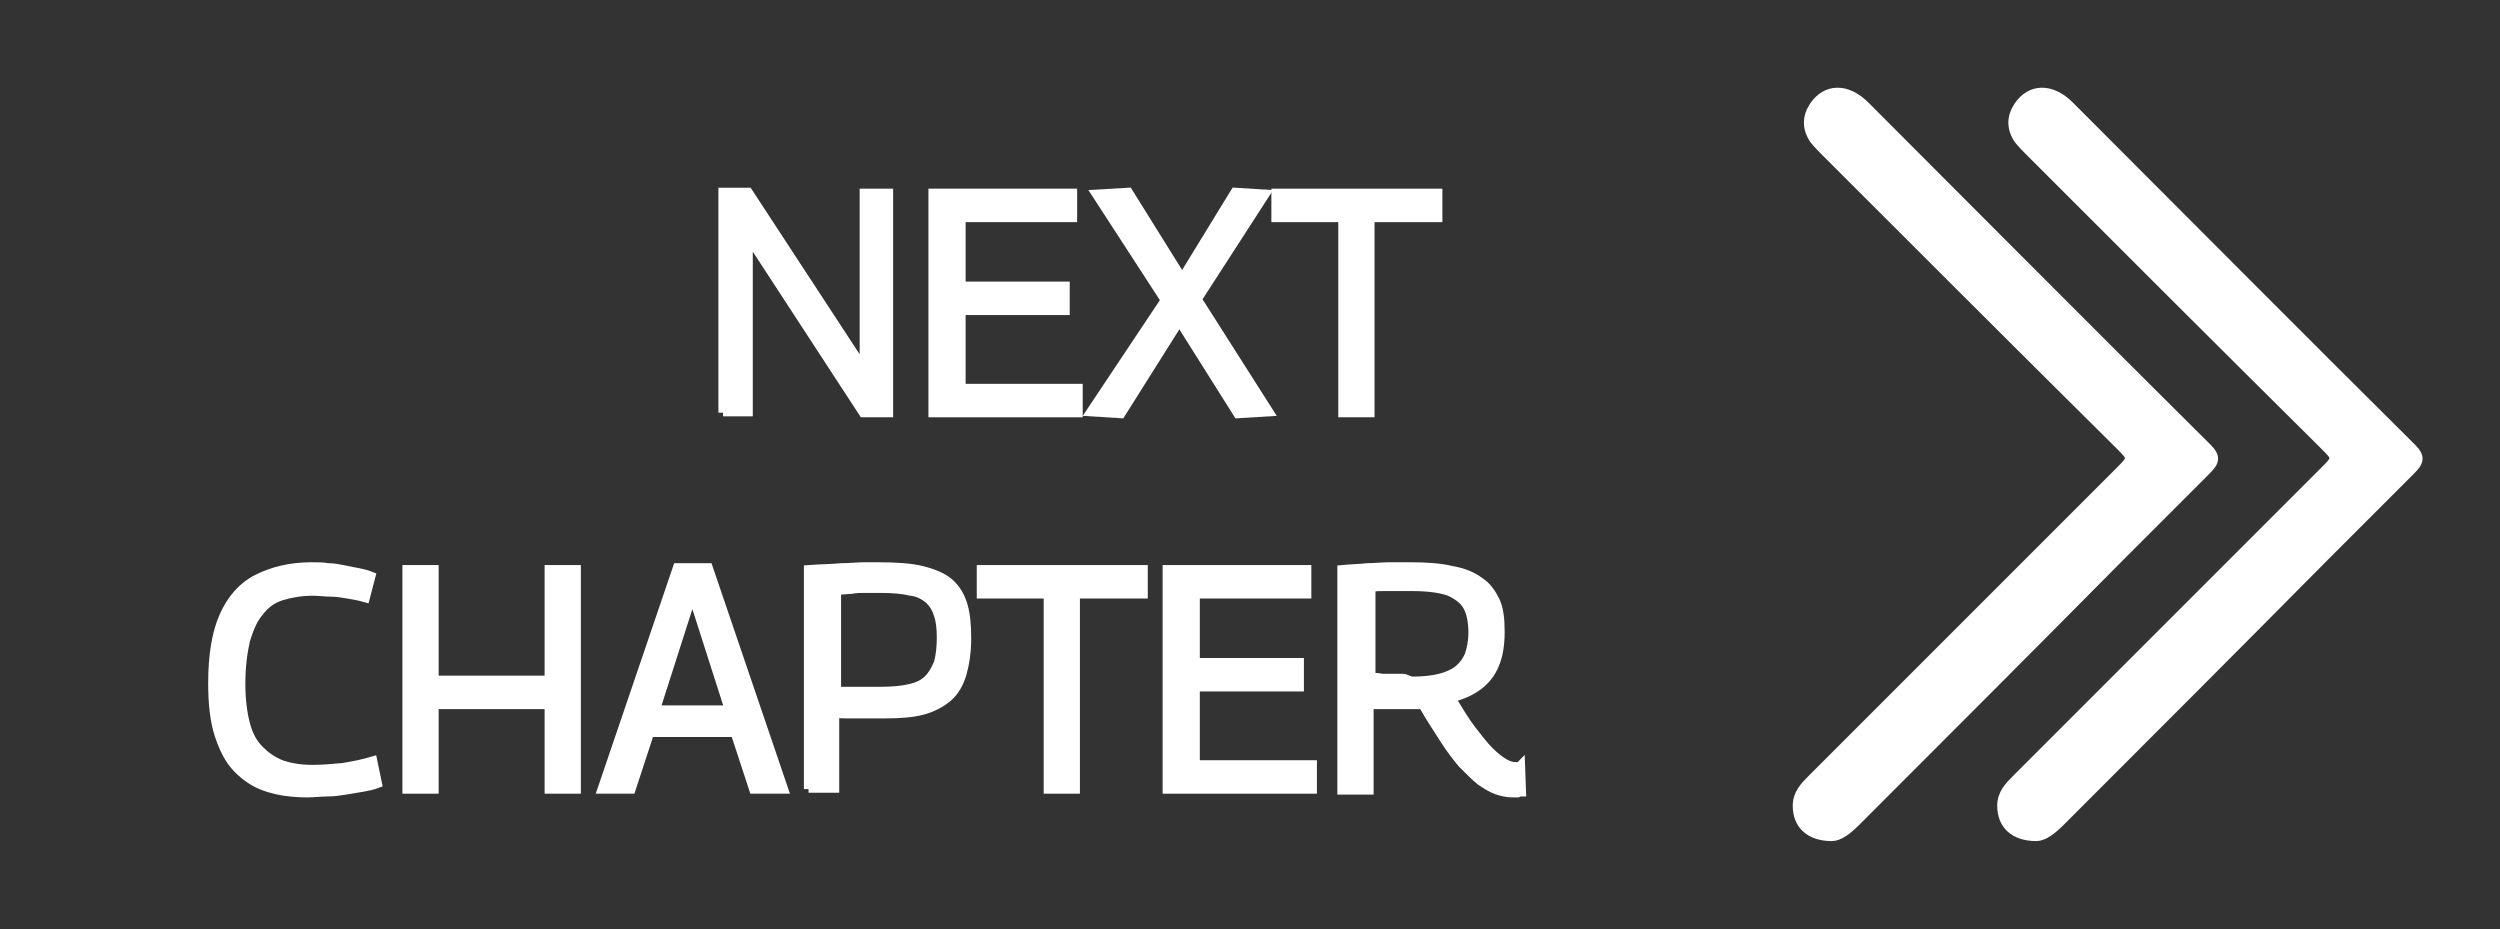 <?xml version="1.0" encoding="utf-8"?>
<!-- Generator: Adobe Illustrator 26.0.1, SVG Export Plug-In . SVG Version: 6.00 Build 0)  -->
<svg version="1.1" id="Layer_1" xmlns="http://www.w3.org/2000/svg" xmlns:xlink="http://www.w3.org/1999/xlink" x="0px" y="0px"
	 viewBox="0 0 269 100" style="enable-background:new 0 0 269 100;" xml:space="preserve">
<rect x="0" y="0" width="269" height="100" fill="#333333" stroke="none"/>
<style type="text/css">
	.st0{fill:#FFFFFF;stroke:#FFFFFF;stroke-miterlimit:10;}
	.st1{enable-background:new    ;}
	.st2{fill:#FFFFFF;}
	.st3{fill:none;stroke:#FFFFFF;stroke-miterlimit:10;}
</style>
<g>
	<g>
		<path class="st0" d="M197.1,90c0.8,0,1.7-0.7,2.6-1.6c9.5-9.5,19-19,28.4-28.5c3.1-3.1,6.2-6.2,9.3-9.3c0.9-0.9,1.1-1.4,0.1-2.4
			C225.2,36,213,23.7,200.7,11.4c-2-2-4.2-1.9-5.5,0c-0.8,1.2-0.8,2.4,0,3.6c0.4,0.5,0.9,1,1.3,1.4c10.5,10.5,21,21,31.6,31.5
			c1.4,1.4,1.4,1.4,0,2.8c-11,11-22.1,22.1-33.1,33.1c-0.8,0.8-1.6,1.6-1.6,2.9C193.4,88.7,194.7,90,197.1,90z"/>
	</g>
	<g>
		<path class="st0" d="M219.1,90c0.8,0,1.7-0.7,2.6-1.6c9.5-9.5,19-19,28.4-28.5c3.1-3.1,6.2-6.2,9.3-9.3c0.9-0.9,1.1-1.4,0.1-2.4
			C247.2,36,235,23.7,222.7,11.4c-2-2-4.2-1.9-5.5,0c-0.8,1.2-0.8,2.4,0,3.6c0.4,0.5,0.9,1,1.3,1.4c10.5,10.5,21,21,31.6,31.5
			c1.4,1.4,1.4,1.4,0,2.8c-11,11-22.1,22.1-33.1,33.1c-0.8,0.8-1.6,1.6-1.6,2.9C215.4,88.7,216.7,90,219.1,90z"/>
	</g>
</g>
<g class="st1">
	<path class="st2" d="M77.8,44.4V20.7h2.7l12.5,19.1v-19h2.6v23.6h-2.7l-12.4-19v18.9H77.8z"/>
	<path class="st2" d="M100.4,44.4V20.8h15v2.6h-12v7.4h11.2v2.6h-11.2v8.4H116v2.6H100.4z"/>
	<path class="st2" d="M117.4,44.3l8-12L118,20.9l3.4-0.2l5.8,9.3l5.7-9.3l3.2,0.2l-7.3,11.3l7.7,12.1l-3.3,0.2l-6.3-10l-6.3,10
		L117.4,44.3z"/>
	<path class="st2" d="M154.6,23.4h-7.2v21h-2.9v-21h-7.2v-2.6h17.4V23.4z"/>
</g>
<g class="st1">
	<path class="st3" d="M77.8,44.4V20.7h2.7l12.5,19.1v-19h2.6v23.6h-2.7l-12.4-19v18.9H77.8z"/>
	<path class="st3" d="M100.4,44.4V20.8h15v2.6h-12v7.4h11.2v2.6h-11.2v8.4H116v2.6H100.4z"/>
	<path class="st3" d="M117.4,44.3l8-12L118,20.9l3.4-0.2l5.8,9.3l5.7-9.3l3.2,0.2l-7.3,11.3l7.7,12.1l-3.3,0.2l-6.3-10l-6.3,10
		L117.4,44.3z"/>
	<path class="st3" d="M154.6,23.4h-7.2v21h-2.9v-21h-7.2v-2.6h17.4V23.4z"/>
</g>
<g class="st1">
	<path class="st2" d="M22.9,73.5c0-3,0.4-5.4,1.2-7.2c0.8-1.8,2-3.2,3.6-4c1.6-0.8,3.5-1.3,5.8-1.3c0.7,0,1.3,0,1.8,0.1
		c0.6,0,1.1,0.1,1.6,0.2s1,0.2,1.5,0.3c0.5,0.1,1,0.2,1.5,0.4l-0.6,2.3c-0.7-0.2-1.3-0.3-1.9-0.4s-1.2-0.2-1.8-0.2
		c-0.6,0-1.3-0.1-1.9-0.1c-1.3,0-2.4,0.2-3.4,0.5c-1,0.3-1.8,0.9-2.4,1.7c-0.7,0.8-1.1,1.8-1.5,3.1c-0.3,1.3-0.5,2.9-0.5,4.7
		c0,1.7,0.2,3.2,0.5,4.3c0.3,1.2,0.8,2.1,1.5,2.8c0.7,0.7,1.4,1.2,2.4,1.6c0.9,0.3,2,0.5,3.3,0.5c1.1,0,2.2-0.1,3.3-0.2
		c1.2-0.2,2.2-0.4,3.2-0.7l0.5,2.4c-0.5,0.2-1.1,0.3-1.6,0.4c-0.6,0.1-1.2,0.2-1.8,0.3c-0.6,0.1-1.3,0.2-2,0.2s-1.4,0.1-2.1,0.1
		c-1.6,0-3.1-0.2-4.3-0.6c-1.3-0.4-2.3-1.1-3.2-2c-0.9-0.9-1.5-2.1-2-3.6S22.9,75.7,22.9,73.5z"/>
	<path class="st2" d="M43.8,84.9V61.3h2.9v11.9h12.4V61.3H62v23.6h-2.9v-9.1H46.7v9.1H43.8z"/>
	<path class="st2" d="M64.8,84.9l8.1-23.8h3.3l8.1,23.8h-3.2l-2-6.1h-9.2l-2,6.1H64.8z M70.5,76.4h8l-4-12.5L70.5,76.4z"/>
	<path class="st2" d="M87,84.9V61.3c1.4-0.1,2.5-0.1,3.5-0.2c1,0,1.8-0.1,2.4-0.1c0.7,0,1.2,0,1.6,0c1.9,0,3.5,0.1,4.7,0.4
		s2.2,0.7,2.9,1.3c0.7,0.6,1.2,1.4,1.5,2.4c0.3,1,0.4,2.2,0.4,3.6c0,1.5-0.2,2.7-0.5,3.8c-0.3,1-0.8,1.9-1.5,2.5s-1.6,1.1-2.7,1.4
		c-1.1,0.3-2.5,0.4-4.1,0.4c-0.5,0-0.8,0-1.2,0s-0.7,0-1,0c-0.3,0-0.6,0-0.9,0c-0.3,0-0.7,0-1,0c-0.4,0-0.8,0-1.3-0.1v8.1H87z
		 M90,63.5v10.9c0.5,0,0.9,0,1.3,0c0.4,0,0.8,0,1.1,0s0.7,0,1.1,0c0.4,0,0.8,0,1.2,0c1.3,0,2.4-0.1,3.2-0.3c0.9-0.2,1.5-0.5,2-1
		c0.5-0.5,0.8-1.1,1.1-1.8c0.2-0.8,0.3-1.7,0.3-2.7c0-1-0.1-1.8-0.3-2.4c-0.2-0.7-0.5-1.2-1-1.7c-0.5-0.4-1.1-0.8-2-0.9
		c-0.8-0.2-1.9-0.3-3.2-0.3c-0.3,0-0.6,0-0.9,0s-0.6,0-1,0c-0.4,0-0.8,0-1.3,0.1C91.2,63.4,90.6,63.5,90,63.5z"/>
	<path class="st2" d="M122.9,63.9h-7.2v21h-2.9v-21h-7.2v-2.6h17.4V63.9z"/>
	<path class="st2" d="M125.6,84.9V61.3h15v2.6h-12v7.4h11.2v2.6h-11.2v8.4h12.6v2.6H125.6z"/>
	<path class="st2" d="M162.8,85.3c-0.6,0-1.1-0.1-1.7-0.3c-0.6-0.2-1.2-0.6-1.8-1c-0.6-0.5-1.2-1.1-1.9-1.8c-0.6-0.7-1.3-1.6-2-2.7
		c-0.7-1.1-1.5-2.3-2.3-3.7c-0.2,0-0.5,0-0.9,0c-0.3,0-0.6,0-0.8,0c-0.6,0-1.3,0-2,0c-0.7,0-1.4,0-2.1,0v9.2h-2.9V61.3
		c1-0.1,1.9-0.1,2.7-0.2c0.8,0,1.6-0.1,2.4-0.1s1.5,0,2.3,0c1.7,0,3.2,0.1,4.4,0.4c1.2,0.2,2.2,0.6,3,1.2c0.8,0.5,1.3,1.3,1.7,2.1
		c0.4,0.9,0.5,2,0.5,3.3c0,1.4-0.2,2.6-0.6,3.5c-0.4,1-1,1.7-1.8,2.3c-0.8,0.6-1.8,1-2.9,1.3c0.8,1.3,1.5,2.5,2.2,3.4
		c0.7,0.9,1.3,1.7,1.9,2.3c0.6,0.6,1.1,1,1.6,1.3c0.5,0.3,0.9,0.4,1.3,0.4c0,0,0.1,0,0.2,0s0.2,0,0.3-0.1l0.1,2.8
		c-0.1,0-0.2,0-0.4,0.1C163.2,85.3,163,85.3,162.8,85.3z M152,73.3c1.1,0,2.1-0.1,2.9-0.3c0.8-0.2,1.5-0.5,2-0.9s0.9-0.9,1.2-1.6
		c0.2-0.6,0.4-1.4,0.4-2.4c0-1.2-0.2-2.2-0.6-2.9s-1.1-1.2-2-1.6c-0.9-0.3-2.2-0.5-3.9-0.5c-0.4,0-0.8,0-1.2,0c-0.3,0-0.7,0-1,0
		c-0.3,0-0.7,0-1,0c-0.4,0-0.8,0-1.3,0.1v9.7c0.4,0,0.8,0,1.2,0.1c0.4,0,0.8,0,1.1,0c0.4,0,0.7,0,1.1,0S151.6,73.3,152,73.3z"/>
</g>
<g class="st1">
	<path class="st3" d="M22.9,73.5c0-3,0.4-5.4,1.2-7.2c0.8-1.8,2-3.2,3.6-4c1.6-0.8,3.5-1.3,5.8-1.3c0.7,0,1.3,0,1.8,0.1
		c0.6,0,1.1,0.1,1.6,0.2s1,0.2,1.5,0.3c0.5,0.1,1,0.2,1.5,0.4l-0.6,2.3c-0.7-0.2-1.3-0.3-1.9-0.4s-1.2-0.2-1.8-0.2
		c-0.6,0-1.3-0.1-1.9-0.1c-1.3,0-2.4,0.2-3.4,0.5c-1,0.3-1.8,0.9-2.4,1.7c-0.7,0.8-1.1,1.8-1.5,3.1c-0.3,1.3-0.5,2.9-0.5,4.7
		c0,1.7,0.2,3.2,0.5,4.3c0.3,1.2,0.8,2.1,1.5,2.8c0.7,0.7,1.4,1.2,2.4,1.6c0.9,0.3,2,0.5,3.3,0.5c1.1,0,2.2-0.1,3.3-0.2
		c1.2-0.2,2.2-0.4,3.2-0.7l0.5,2.4c-0.5,0.2-1.1,0.3-1.6,0.4c-0.6,0.1-1.2,0.2-1.8,0.3c-0.6,0.1-1.3,0.2-2,0.2s-1.4,0.1-2.1,0.1
		c-1.6,0-3.1-0.2-4.3-0.6c-1.3-0.4-2.3-1.1-3.2-2c-0.9-0.9-1.5-2.1-2-3.6S22.9,75.7,22.9,73.5z"/>
	<path class="st3" d="M43.8,84.9V61.3h2.9v11.9h12.4V61.3H62v23.6h-2.9v-9.1H46.7v9.1H43.8z"/>
	<path class="st3" d="M64.8,84.9l8.1-23.8h3.3l8.1,23.8h-3.2l-2-6.1h-9.2l-2,6.1H64.8z M70.5,76.4h8l-4-12.5L70.5,76.4z"/>
	<path class="st3" d="M87,84.9V61.3c1.4-0.1,2.5-0.1,3.5-0.2c1,0,1.8-0.1,2.4-0.1c0.7,0,1.2,0,1.6,0c1.9,0,3.5,0.1,4.7,0.4
		s2.2,0.7,2.9,1.3c0.7,0.6,1.2,1.4,1.5,2.4c0.3,1,0.4,2.2,0.4,3.6c0,1.5-0.2,2.7-0.5,3.8c-0.3,1-0.8,1.9-1.5,2.5s-1.6,1.1-2.7,1.4
		c-1.1,0.3-2.5,0.4-4.1,0.4c-0.5,0-0.8,0-1.2,0s-0.7,0-1,0c-0.3,0-0.6,0-0.9,0c-0.3,0-0.7,0-1,0c-0.4,0-0.8,0-1.3-0.1v8.1H87z
		 M90,63.5v10.9c0.5,0,0.9,0,1.3,0c0.4,0,0.8,0,1.1,0s0.7,0,1.1,0c0.4,0,0.8,0,1.2,0c1.3,0,2.4-0.1,3.2-0.3c0.9-0.2,1.5-0.5,2-1
		c0.5-0.5,0.8-1.1,1.1-1.8c0.2-0.8,0.3-1.7,0.3-2.7c0-1-0.1-1.8-0.3-2.4c-0.2-0.7-0.5-1.2-1-1.7c-0.5-0.4-1.1-0.8-2-0.9
		c-0.8-0.2-1.9-0.3-3.2-0.3c-0.3,0-0.6,0-0.9,0s-0.6,0-1,0c-0.4,0-0.8,0-1.3,0.1C91.2,63.4,90.6,63.5,90,63.5z"/>
	<path class="st3" d="M122.9,63.9h-7.2v21h-2.9v-21h-7.2v-2.6h17.4V63.9z"/>
	<path class="st3" d="M125.6,84.9V61.3h15v2.6h-12v7.4h11.2v2.6h-11.2v8.4h12.6v2.6H125.6z"/>
	<path class="st3" d="M162.8,85.3c-0.6,0-1.1-0.1-1.7-0.3c-0.6-0.2-1.2-0.6-1.8-1c-0.6-0.5-1.2-1.1-1.9-1.8c-0.6-0.7-1.3-1.6-2-2.7
		c-0.7-1.1-1.5-2.3-2.3-3.7c-0.2,0-0.5,0-0.9,0c-0.3,0-0.6,0-0.8,0c-0.6,0-1.3,0-2,0c-0.7,0-1.4,0-2.1,0v9.2h-2.9V61.3
		c1-0.1,1.9-0.1,2.7-0.2c0.8,0,1.6-0.1,2.4-0.1s1.5,0,2.3,0c1.7,0,3.2,0.1,4.4,0.4c1.2,0.2,2.2,0.6,3,1.2c0.8,0.5,1.3,1.3,1.7,2.1
		c0.4,0.9,0.5,2,0.5,3.3c0,1.4-0.2,2.6-0.6,3.5c-0.4,1-1,1.7-1.8,2.3c-0.8,0.6-1.8,1-2.9,1.3c0.8,1.3,1.5,2.5,2.2,3.4
		c0.7,0.9,1.3,1.7,1.9,2.3c0.6,0.6,1.1,1,1.6,1.3c0.5,0.3,0.9,0.4,1.3,0.4c0,0,0.1,0,0.2,0s0.2,0,0.3-0.1l0.1,2.8
		c-0.1,0-0.2,0-0.4,0.1C163.2,85.3,163,85.3,162.8,85.3z M152,73.3c1.1,0,2.1-0.1,2.9-0.3c0.8-0.2,1.5-0.5,2-0.9s0.9-0.9,1.2-1.6
		c0.2-0.6,0.4-1.4,0.4-2.4c0-1.2-0.2-2.2-0.6-2.9s-1.1-1.2-2-1.6c-0.9-0.3-2.2-0.5-3.9-0.5c-0.4,0-0.8,0-1.2,0c-0.3,0-0.7,0-1,0
		c-0.3,0-0.7,0-1,0c-0.4,0-0.8,0-1.3,0.1v9.7c0.4,0,0.8,0,1.2,0.1c0.4,0,0.8,0,1.1,0c0.4,0,0.7,0,1.1,0S151.6,73.3,152,73.3z"/>
</g>
</svg>
